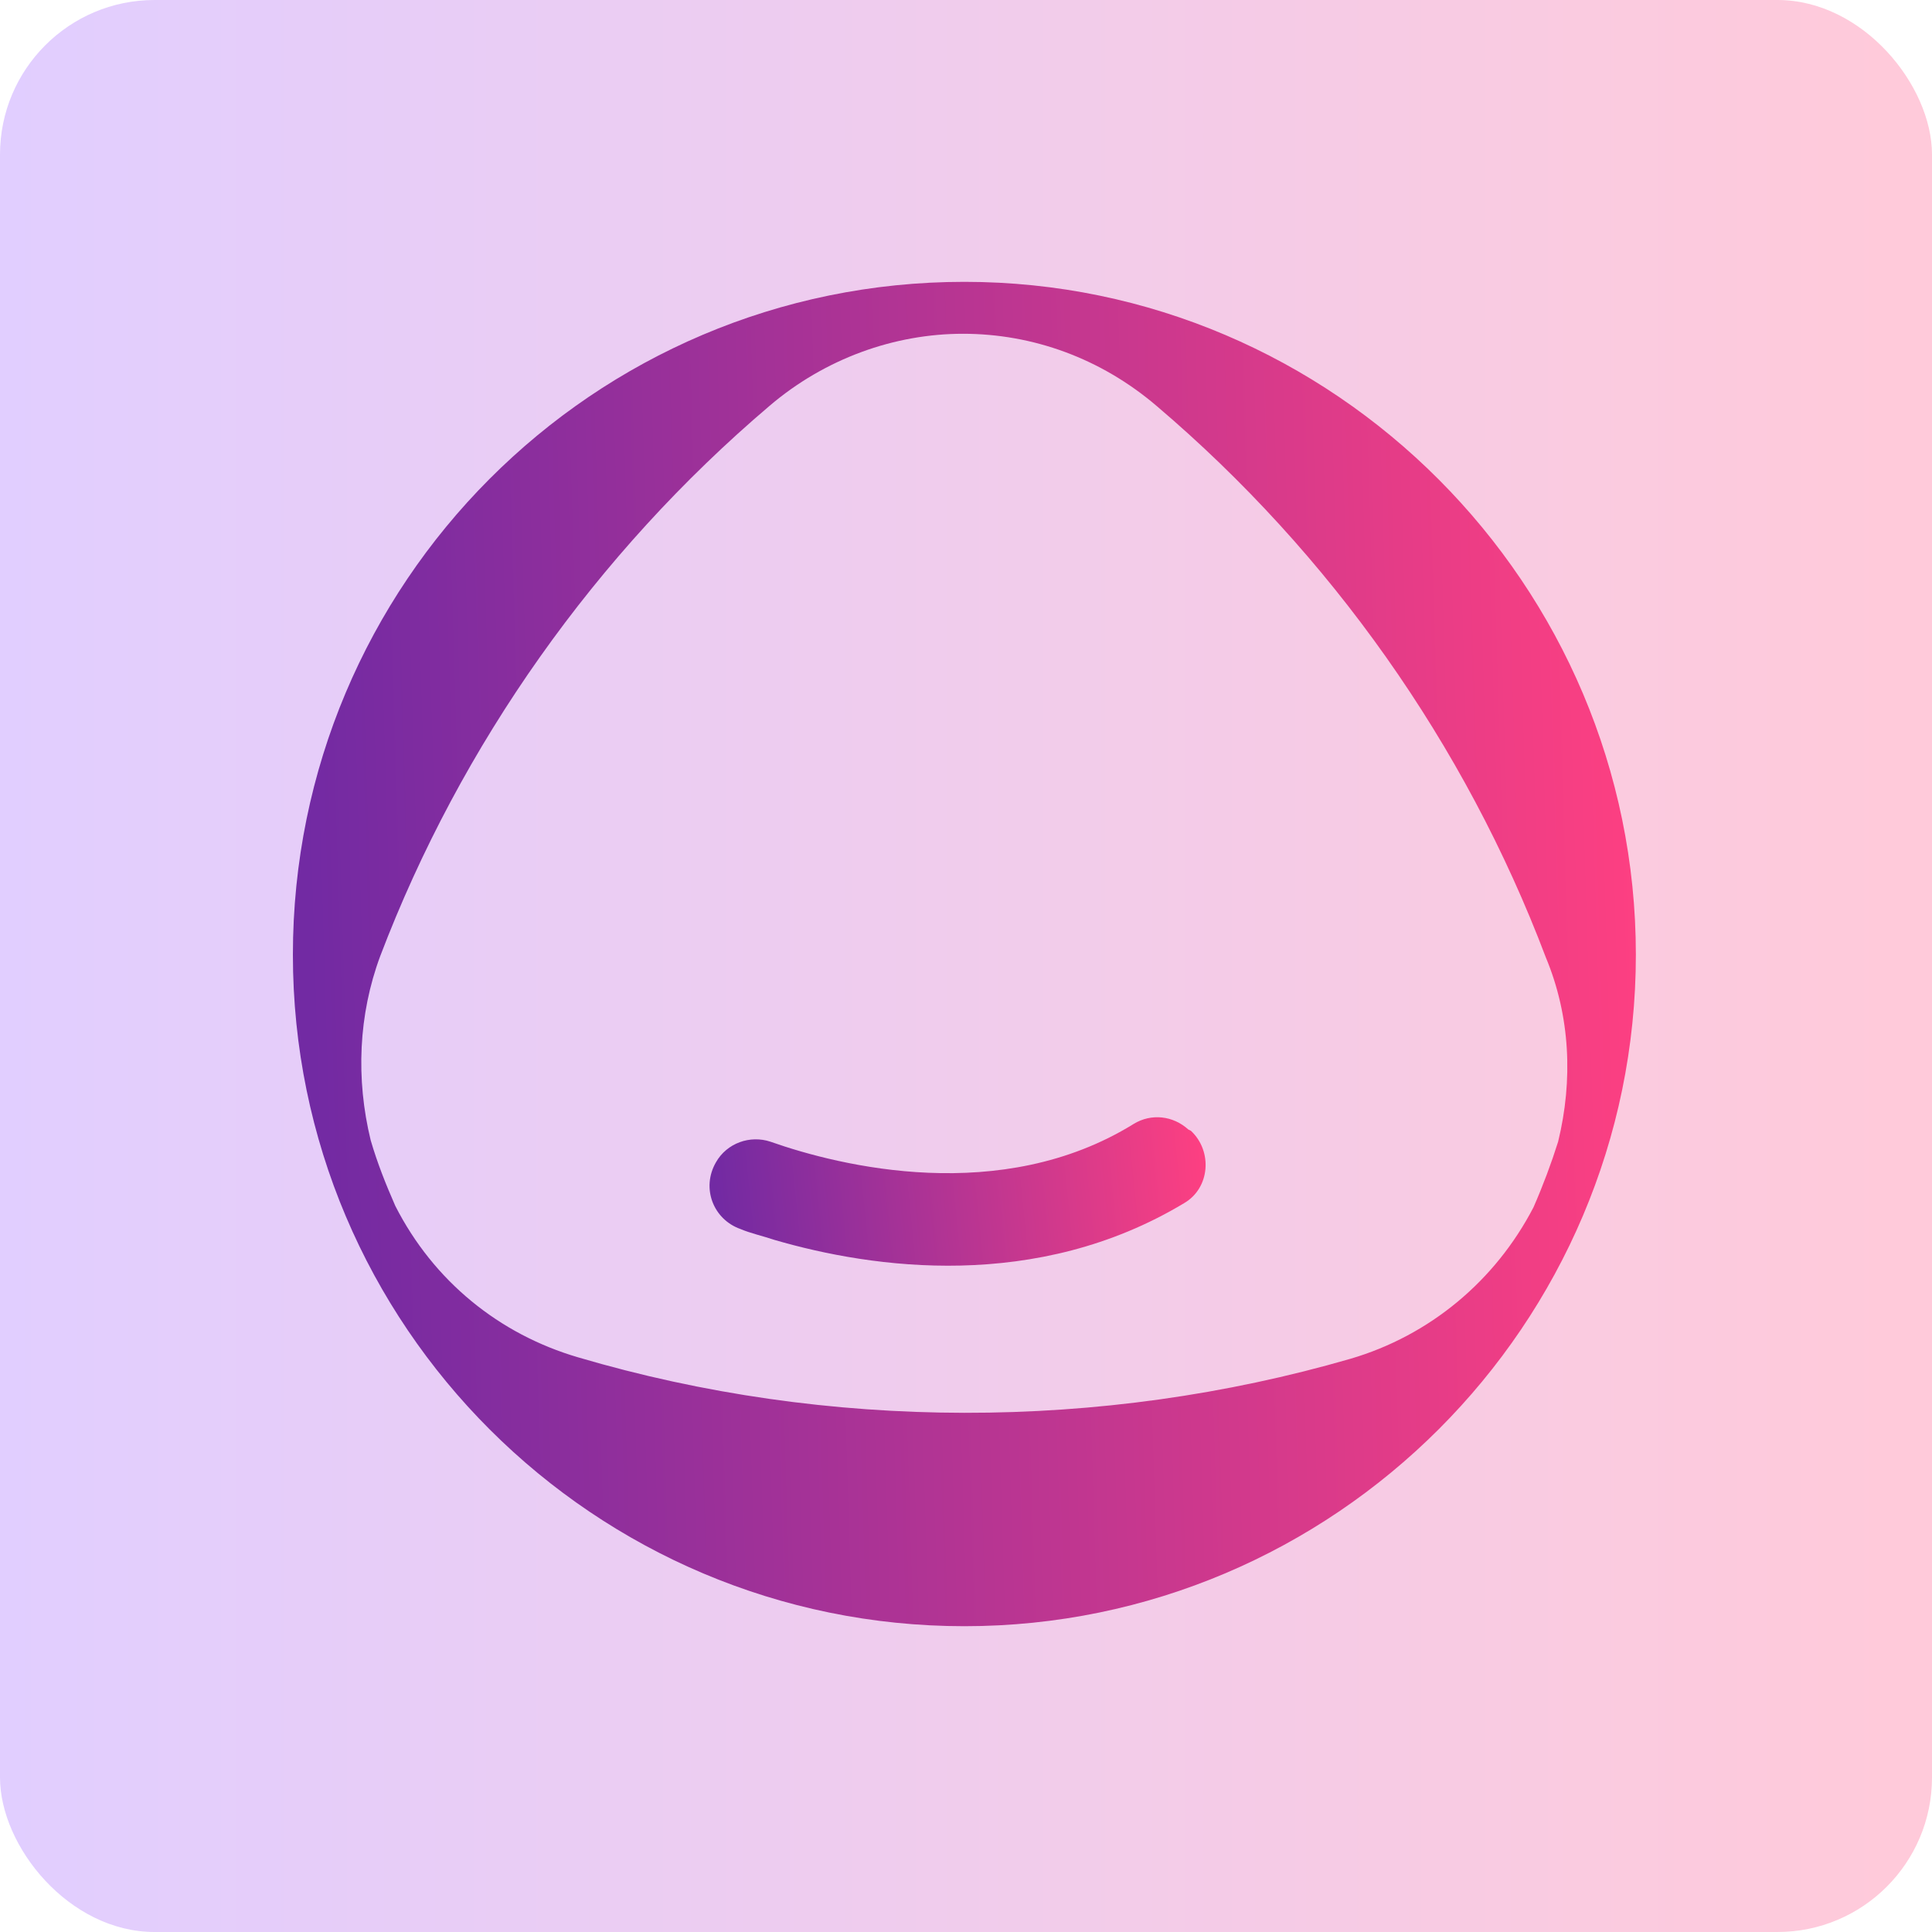 <svg width="25" height="25" viewBox="0 0 25 25" fill="none" xmlns="http://www.w3.org/2000/svg">
<g clip-path="url(#clip0_15887_1322)">
<rect width="25" height="25" rx="2" fill="url(#paint0_linear_15887_1322)"/>
<path d="M12.479 3.647C7.675 3.647 3.79 7.55 3.79 12.354C3.79 17.158 7.693 21.043 12.479 21.043C17.265 21.043 21.168 17.14 21.168 12.354C21.168 7.568 17.265 3.647 12.479 3.647ZM20.162 14.774C20.073 15.056 19.967 15.339 19.844 15.621C19.349 16.575 18.501 17.281 17.477 17.582C14.245 18.518 10.713 18.518 7.481 17.564C6.457 17.264 5.609 16.575 5.115 15.604C4.991 15.321 4.885 15.056 4.797 14.756C4.603 13.961 4.638 13.131 4.92 12.372C5.962 9.634 7.711 7.162 9.954 5.255C10.678 4.636 11.579 4.319 12.461 4.319C13.362 4.319 14.245 4.636 14.969 5.255C17.212 7.162 18.961 9.634 20.003 12.389C20.32 13.149 20.356 13.979 20.162 14.774Z" fill="url(#paint1_linear_15887_1322)"/>
<path d="M10.024 16.045C9.865 15.992 9.706 15.957 9.583 15.904C9.23 15.78 9.071 15.374 9.265 15.039C9.406 14.791 9.706 14.685 9.971 14.774C10.872 15.092 12.956 15.604 14.669 14.544C14.899 14.403 15.181 14.438 15.376 14.615L15.411 14.633C15.693 14.897 15.658 15.374 15.322 15.569C13.415 16.716 11.296 16.416 10.024 16.045Z" fill="url(#paint2_linear_15887_1322)"/>
</g>
<defs>
<linearGradient id="paint0_linear_15887_1322" x1="0" y1="12.903" x2="24.519" y2="12.903" gradientUnits="userSpaceOnUse">
<stop stop-color="#D9D9D9"/>
<stop offset="0" stop-color="#E1CEFF"/>
<stop offset="1" stop-color="#FFCADA"/>
</linearGradient>
<linearGradient id="paint1_linear_15887_1322" x1="3.996" y1="11.771" x2="21.436" y2="11.235" gradientUnits="userSpaceOnUse">
<stop stop-color="#722AA3"/>
<stop offset="1" stop-color="#FF4081"/>
</linearGradient>
<linearGradient id="paint2_linear_15887_1322" x1="9.257" y1="15.354" x2="15.638" y2="14.698" gradientUnits="userSpaceOnUse">
<stop stop-color="#722AA3"/>
<stop offset="1" stop-color="#FF4081"/>
</linearGradient>
<clipPath id="clip0_15887_1322">
<rect width="25" height="25" fill="white"/>
</clipPath>
</defs>
</svg>
